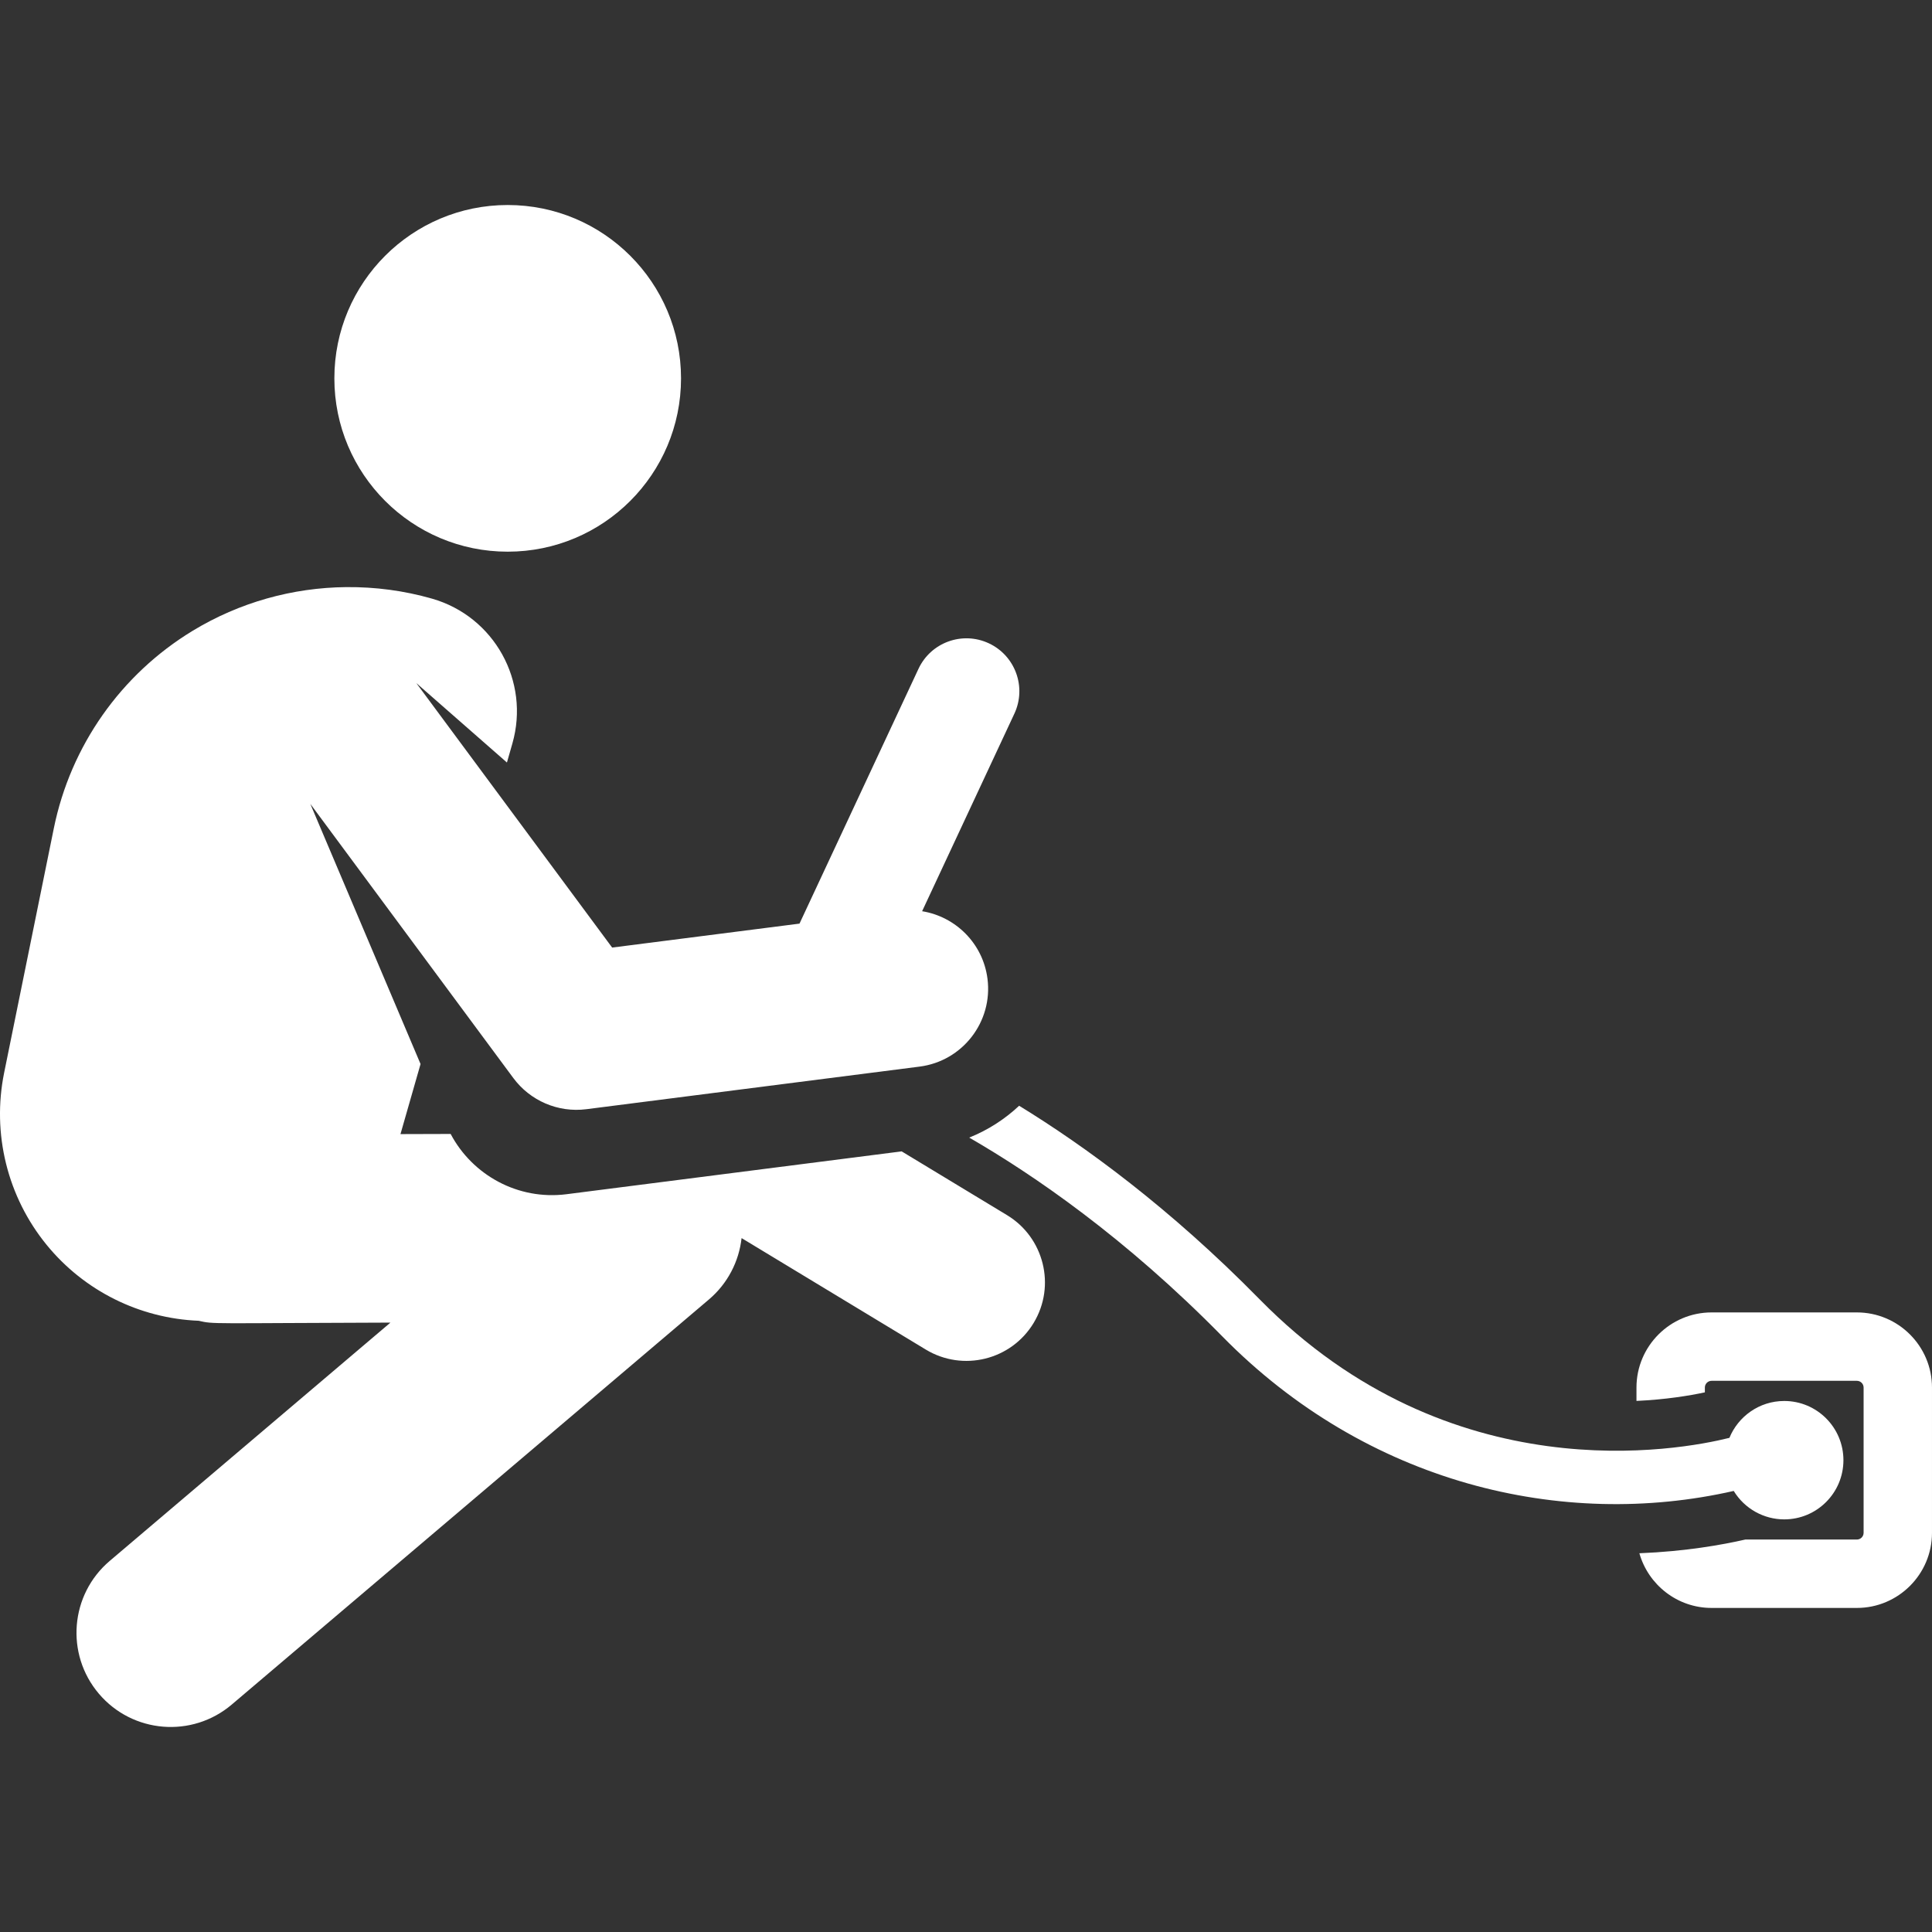 <!DOCTYPE svg PUBLIC "-//W3C//DTD SVG 1.1//EN" "http://www.w3.org/Graphics/SVG/1.1/DTD/svg11.dtd">
<!-- Uploaded to: SVG Repo, www.svgrepo.com, Transformed by: SVG Repo Mixer Tools -->
<svg fill="#ffffff" height="800px" width="800px" version="1.1" id="Layer_1" xmlns="http://www.w3.org/2000/svg" xmlns:xlink="http://www.w3.org/1999/xlink" viewBox="0 0 301.146 301.146" xml:space="preserve">
<rect x="0" y="0" width="301.146" height="301.146" fill="#333333" stroke="none"/>
<g id="SVGRepo_bgCarrier" stroke-width="0"/>
<g id="SVGRepo_tracerCarrier" stroke-linecap="round" stroke-linejoin="round"/>
<g id="SVGRepo_iconCarrier"> <g id="XMLID_1479_"> <g> <g> <path d="M289.435,204.57h-22.644c-6.457,0-11.71,5.253-11.71,11.71v2.085c4.574-0.21,8.261-0.822,10.66-1.335v-0.75 c0-0.579,0.471-1.049,1.05-1.049h22.644c0.579,0,1.05,0.471,1.05,1.049v22.644c0,0.579-0.471,1.049-1.05,1.049h-17.388 c-3.573,0.818-9.326,1.85-16.514,2.138c1.393,4.911,5.907,8.523,11.258,8.523h22.644c6.457,0,11.71-5.253,11.71-11.71v-22.644 C301.145,209.823,295.892,204.57,289.435,204.57z"/> <path d="M278.113,236.83c5.096,0,9.227-4.132,9.227-9.228c0-5.097-4.132-9.228-9.227-9.228c-3.905,0-7.193,2.435-8.543,5.747 c-7.785,1.94-43.5,8.676-73.203-21.568c-14.06-14.315-27.349-23.969-37.511-30.197c-2.233,2.094-4.858,3.794-7.782,4.963 c10.004,5.779,24.32,15.583,39.442,30.98c22.53,22.94,52.991,30.182,79.723,24.097 C271.946,235.194,274.959,236.83,278.113,236.83z"/> <path d="M156.976,189.412l-16.431-9.944c-8.182,1.046-46.116,5.894-52.234,6.677c-7.597,0.971-14.688-2.998-18.068-9.393 l-7.821,0.023l3.129-10.923l-17.186-40.556l31.648,42.74c2.605,3.518,6.941,5.427,11.39,4.858l51.929-6.638 c6.706-0.857,11.448-6.989,10.59-13.694c-0.705-5.51-4.972-9.685-10.19-10.527c9.404-20.137,5.054-10.822,14.381-30.797 c1.928-4.128,0.144-9.038-3.984-10.966c-4.128-1.927-9.037-0.145-10.966,3.984c-1.752,3.75-16.618,35.585-18.544,39.711 L95.417,147.7l-30.526-41.226l14.125,12.382l0.001,0.001l0.849-2.969c2.776-9.69-2.829-19.796-12.519-22.573 c-4.381-1.255-8.874-1.839-13.344-1.8c-0.017,0-0.034,0-0.051,0c-8.356,0.082-16.626,2.38-23.91,6.801 c-11.194,6.795-19.042,17.956-21.651,30.788l-7.744,38.102c-1.93,9.493,0.506,19.35,6.636,26.851 c5.852,7.162,14.481,11.442,23.681,11.815c2.48,0.56,1.435,0.37,29.895,0.286l-43.753,37.143 c-6.184,5.25-6.942,14.52-1.692,20.705c5.25,6.184,14.519,6.943,20.705,1.692l74.385-63.148c2.919-2.478,4.681-5.924,5.089-9.565 l28.707,17.372c5.785,3.501,13.312,1.647,16.81-4.135C164.634,200.4,162.71,192.882,156.976,189.412z"/> <circle cx="79.136" cy="58.974" r="27.018"/> </g> </g> </g> </g>
</svg>